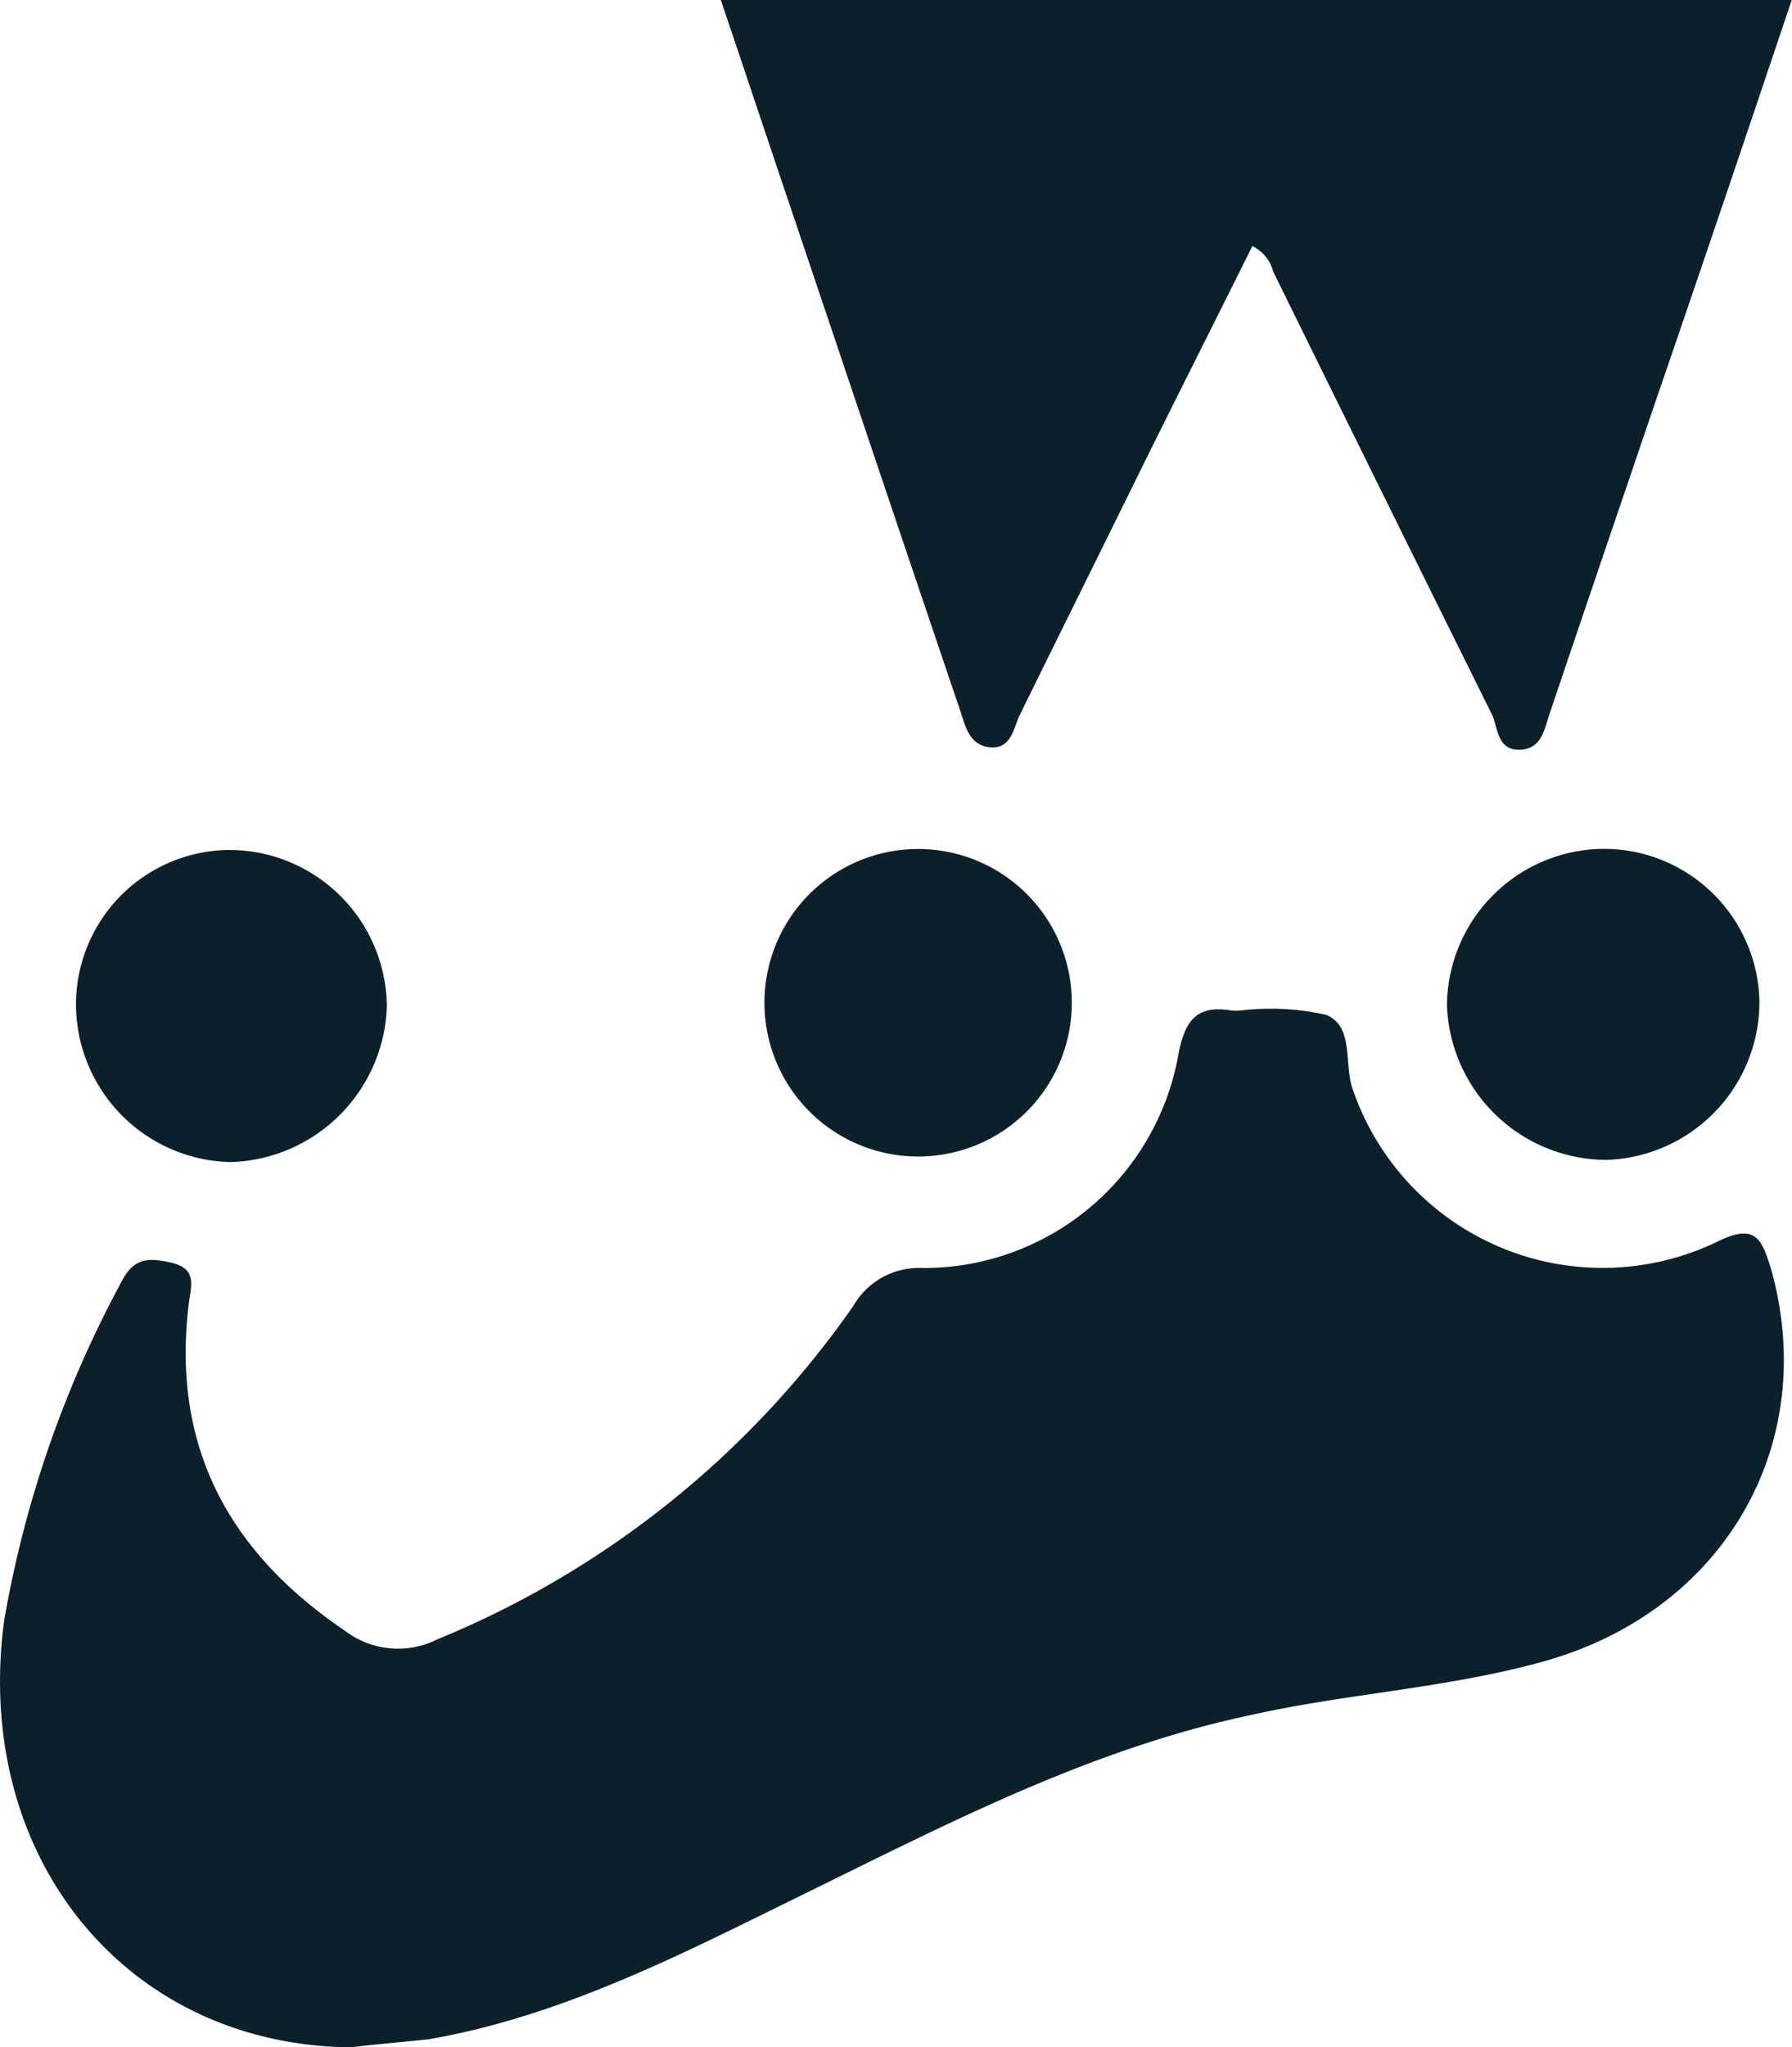 <svg xmlns="http://www.w3.org/2000/svg" viewBox="0 0 66.01 75.37"><defs><style>.cls-1{fill:#0b202b;}</style></defs><g id="Capa_2" data-name="Capa 2"><g id="Capa_1-2" data-name="Capa 1"><g id="E9Wuta.tif"><path class="cls-1" d="M12.93,75.37C4.61,75.29-1,68.33.15,59.68A40.72,40.72,0,0,1,4.43,47.27c.43-.87.88-1,1.77-.81,1.12.21.83.89.75,1.57-.63,5.22,1.47,9.1,5.75,12a3.23,3.23,0,0,0,3.41.32A34.74,34.74,0,0,0,31.43,48.08,2.79,2.79,0,0,1,34,46.68a9.53,9.53,0,0,0,9.42-7.93c.25-1.25.72-1.75,1.94-1.55a2.08,2.08,0,0,0,.35,0,9.28,9.28,0,0,1,3.14.16c1.06.44.63,1.85,1,2.8a9.73,9.73,0,0,0,13.39,5.56c1.43-.71,1.65-.12,2,1,1.81,6.46-1.74,12.59-8.37,14.44-3.58,1-7.29,1.18-10.9,2-5.8,1.24-11,3.94-16.28,6.53-4.47,2.19-8.9,4.51-13.88,5.38C14.8,75.18,13.86,75.25,12.93,75.37Z"/><path class="cls-1" d="M46.13,9.06c-1.4,2.82-2.82,5.62-4.21,8.44S39,23.4,37.56,26.33c-.23.47-.3,1.25-1.09,1.18s-.92-.83-1.12-1.41c-2.3-6.77-4.57-13.55-6.86-20.33C27.86,3.89,27.23,2,26.55,0H66c-1.68,5-3.32,9.85-5,14.73-1.3,3.83-2.61,7.66-3.9,11.49-.21.61-.3,1.36-1.12,1.38s-.8-.77-1-1.25Q50.92,18.17,46.9,10A1.44,1.44,0,0,0,46.13,9.06Z"/><path class="cls-1" d="M2.8,37.06a5.69,5.69,0,0,1,5.61-5.77,5.81,5.81,0,0,1,5.84,5.77,5.93,5.93,0,0,1-5.74,5.72A5.82,5.82,0,0,1,2.8,37.06Z"/><path class="cls-1" d="M59,31.25a5.73,5.73,0,0,1,5.81,5.63,5.82,5.82,0,0,1-5.65,5.82A5.9,5.9,0,0,1,53.3,37,5.81,5.81,0,0,1,59,31.25Z"/><path class="cls-1" d="M39.48,37a5.66,5.66,0,1,1-11.32-.17A5.66,5.66,0,1,1,39.48,37Z"/></g></g></g></svg>
